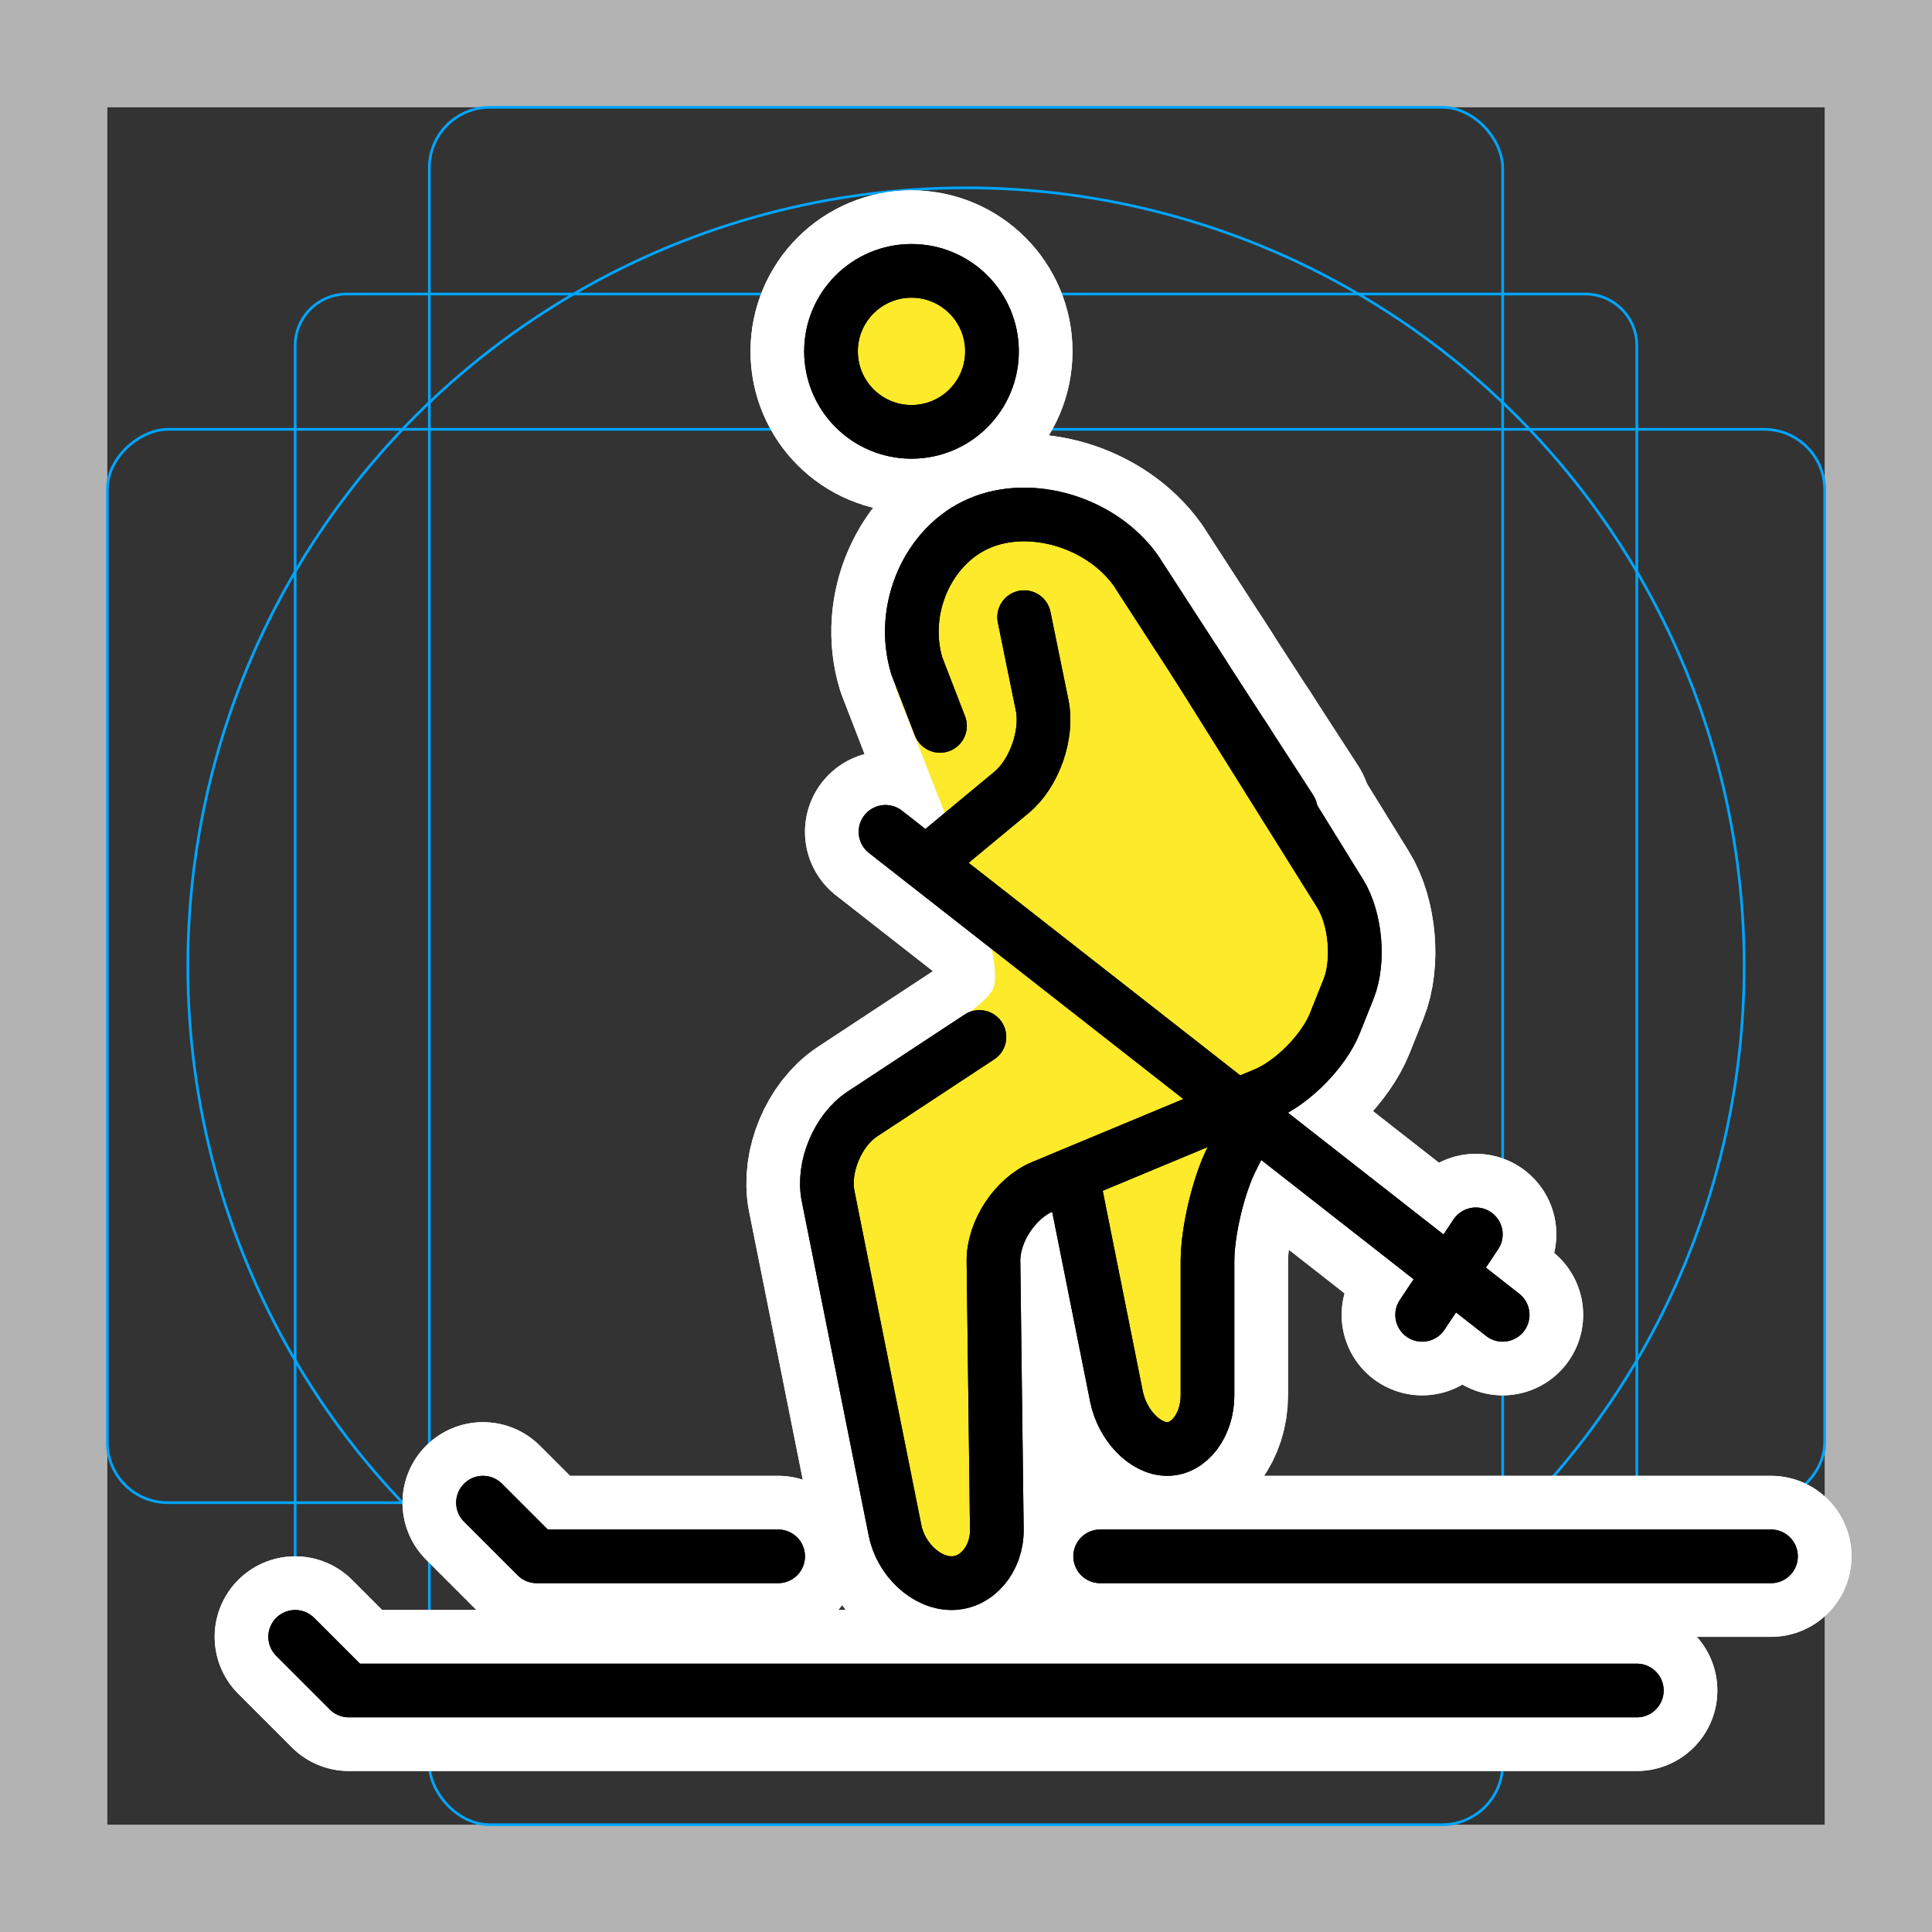 <svg viewBox="0 0 72 72" xmlns="http://www.w3.org/2000/svg"><rect x="0" y="0" width="72" height="72" fill="#333333" stroke="none"/><path fill="#b3b3b3" d="M68 4v64H4V4h64m4-4H0v72h72V0z"/><path fill="none" stroke="#00a5ff" stroke-miterlimit="10" stroke-width=".1" d="M12.923 10.958h46.154A1.923 1.923 0 0161 12.881v46.154a1.923 1.923 0 01-1.923 1.923H12.923A1.923 1.923 0 0111 59.035V12.881a1.923 1.923 0 011.923-1.923z"/><rect x="16" y="4" rx="2.254" width="40" height="64" fill="none" stroke="#00a5ff" stroke-miterlimit="10" stroke-width=".1"/><rect x="16" y="4" rx="2.254" width="40" height="64" transform="rotate(90 36 36)" fill="none" stroke="#00a5ff" stroke-miterlimit="10" stroke-width=".1"/><circle cx="36" cy="36" r="29" fill="none" stroke="#00a5ff" stroke-miterlimit="10" stroke-width=".1"/><g stroke-linecap="round" stroke-miterlimit="10" stroke-width="6" stroke="#fff" fill="none" stroke-linejoin="round"><circle cx="33.969" cy="13.094" r="3"/><path d="M44.54 24.674l5.4 8.63c.582.933.726 2.532.317 3.553l-.514 1.286c-.409 1.021-1.574 2.203-2.589 2.627l-8.308 3.46c-1.015.424-1.835 1.67-1.822 2.77l.125 10c.014 1.1-.746 2-1.687 2-.942 0-1.889-.883-2.105-1.96l-2.496-12.466c-.216-1.078.36-2.456 1.279-3.06l4.36-2.87"/><path d="M44.861 25.169l-2.536-3.914c-1.28-1.79-3.9-2.58-5.825-1.755-1.925.825-2.973 3.221-2.33 5.325l.861 2.227"/><path d="M38.167 23l.672 3.29c.22 1.078-.292 2.535-1.139 3.237l-2.78 2.307M40 44l1.607 8.04C41.823 53.116 42.675 54 43.5 54s1.5-.9 1.5-2v-5c0-1.1.402-2.805.894-3.79L47 41M11 61l2 2h48m5-5H41m-12 0h-9l-2-2m15-25l23 18m-1-3l-2 3"/><circle cx="33.969" cy="13.094" r="3"/><path d="M46.317 27.417l3.632 5.88c.578.937.717 2.539.308 3.56l-.514 1.286c-.409 1.021-1.574 2.203-2.589 2.627l-8.308 3.46c-1.015.424-1.835 1.67-1.822 2.77l.125 10c.014 1.1-.746 2-1.687 2-.942 0-1.889-.883-2.105-1.96l-2.496-12.466c-.216-1.078.36-2.456 1.279-3.06l4.36-2.87"/><path d="M48.105 30.175l-5.78-8.92c-1.28-1.79-3.9-2.58-5.825-1.755-1.925.825-2.973 3.221-2.33 5.325l.861 2.227"/><path d="M38.167 23l.672 3.29c.22 1.078-.292 2.535-1.139 3.237l-2.78 2.307M40 44l1.607 8.04C41.823 53.116 42.675 54 43.5 54s1.5-.9 1.5-2v-5c0-1.1.402-2.805.894-3.79L47 41M11 61l2 2h48m5-5H41m-12 0h-9l-2-2m15-25l23 18m-1-3l-2 3"/></g><g fill="#FCEA2B"><circle cx="33.969" cy="13.094" r="3"/><path d="M45 25.688L51 35l-2 5-12 5 .174 14H33.75l-3.281-16.387 5.703-4.913c.952-.766.908-.888.908-1.419 0-.72-.517-2.531-.517-2.531l-3.188-8.125L34.5 20.5l2.938-.938 2.874-.062L45 25.688z"/><path d="M40 44l2 10h3v-9l2-4"/></g><g fill="none" stroke="#000" stroke-miterlimit="10" stroke-width="2"><circle cx="33.969" cy="13.094" r="3"/><path stroke-linecap="round" stroke-linejoin="round" d="M44.54 24.674l5.4 8.63c.582.933.726 2.532.317 3.553l-.514 1.286c-.409 1.021-1.574 2.203-2.589 2.627l-8.308 3.46c-1.015.424-1.835 1.67-1.822 2.77l.125 10c.014 1.1-.746 2-1.687 2-.942 0-1.889-.883-2.105-1.96l-2.496-12.466c-.216-1.078.36-2.456 1.279-3.06l4.36-2.87"/><path stroke-linecap="round" stroke-linejoin="round" d="M44.861 25.169l-2.536-3.914c-1.28-1.79-3.9-2.58-5.825-1.755-1.925.825-2.973 3.221-2.33 5.325l.861 2.227"/><path stroke-linecap="round" stroke-linejoin="round" d="M38.167 23l.672 3.29c.22 1.078-.292 2.535-1.139 3.237l-2.78 2.307M40 44l1.607 8.04C41.823 53.116 42.675 54 43.5 54s1.5-.9 1.5-2v-5c0-1.1.402-2.805.894-3.79L47 41M11 61l2 2h48m5-5H41m-12 0h-9l-2-2m15-25l23 18m-1-3l-2 3"/><circle cx="33.969" cy="13.094" r="3"/><path stroke-linecap="round" stroke-linejoin="round" d="M46.317 27.417l3.632 5.88c.578.937.717 2.539.308 3.56l-.514 1.286c-.409 1.021-1.574 2.203-2.589 2.627l-8.308 3.46c-1.015.424-1.835 1.67-1.822 2.77l.125 10c.014 1.1-.746 2-1.687 2-.942 0-1.889-.883-2.105-1.96l-2.496-12.466c-.216-1.078.36-2.456 1.279-3.06l4.36-2.87"/><path stroke-linecap="round" stroke-linejoin="round" d="M48.105 30.175l-5.78-8.92c-1.28-1.79-3.9-2.58-5.825-1.755-1.925.825-2.973 3.221-2.33 5.325l.861 2.227"/><path stroke-linecap="round" stroke-linejoin="round" d="M38.167 23l.672 3.29c.22 1.078-.292 2.535-1.139 3.237l-2.78 2.307M40 44l1.607 8.04C41.823 53.116 42.675 54 43.5 54s1.5-.9 1.5-2v-5c0-1.1.402-2.805.894-3.79L47 41M11 61l2 2h48m5-5H41m-12 0h-9l-2-2m15-25l23 18m-1-3l-2 3"/></g></svg>
